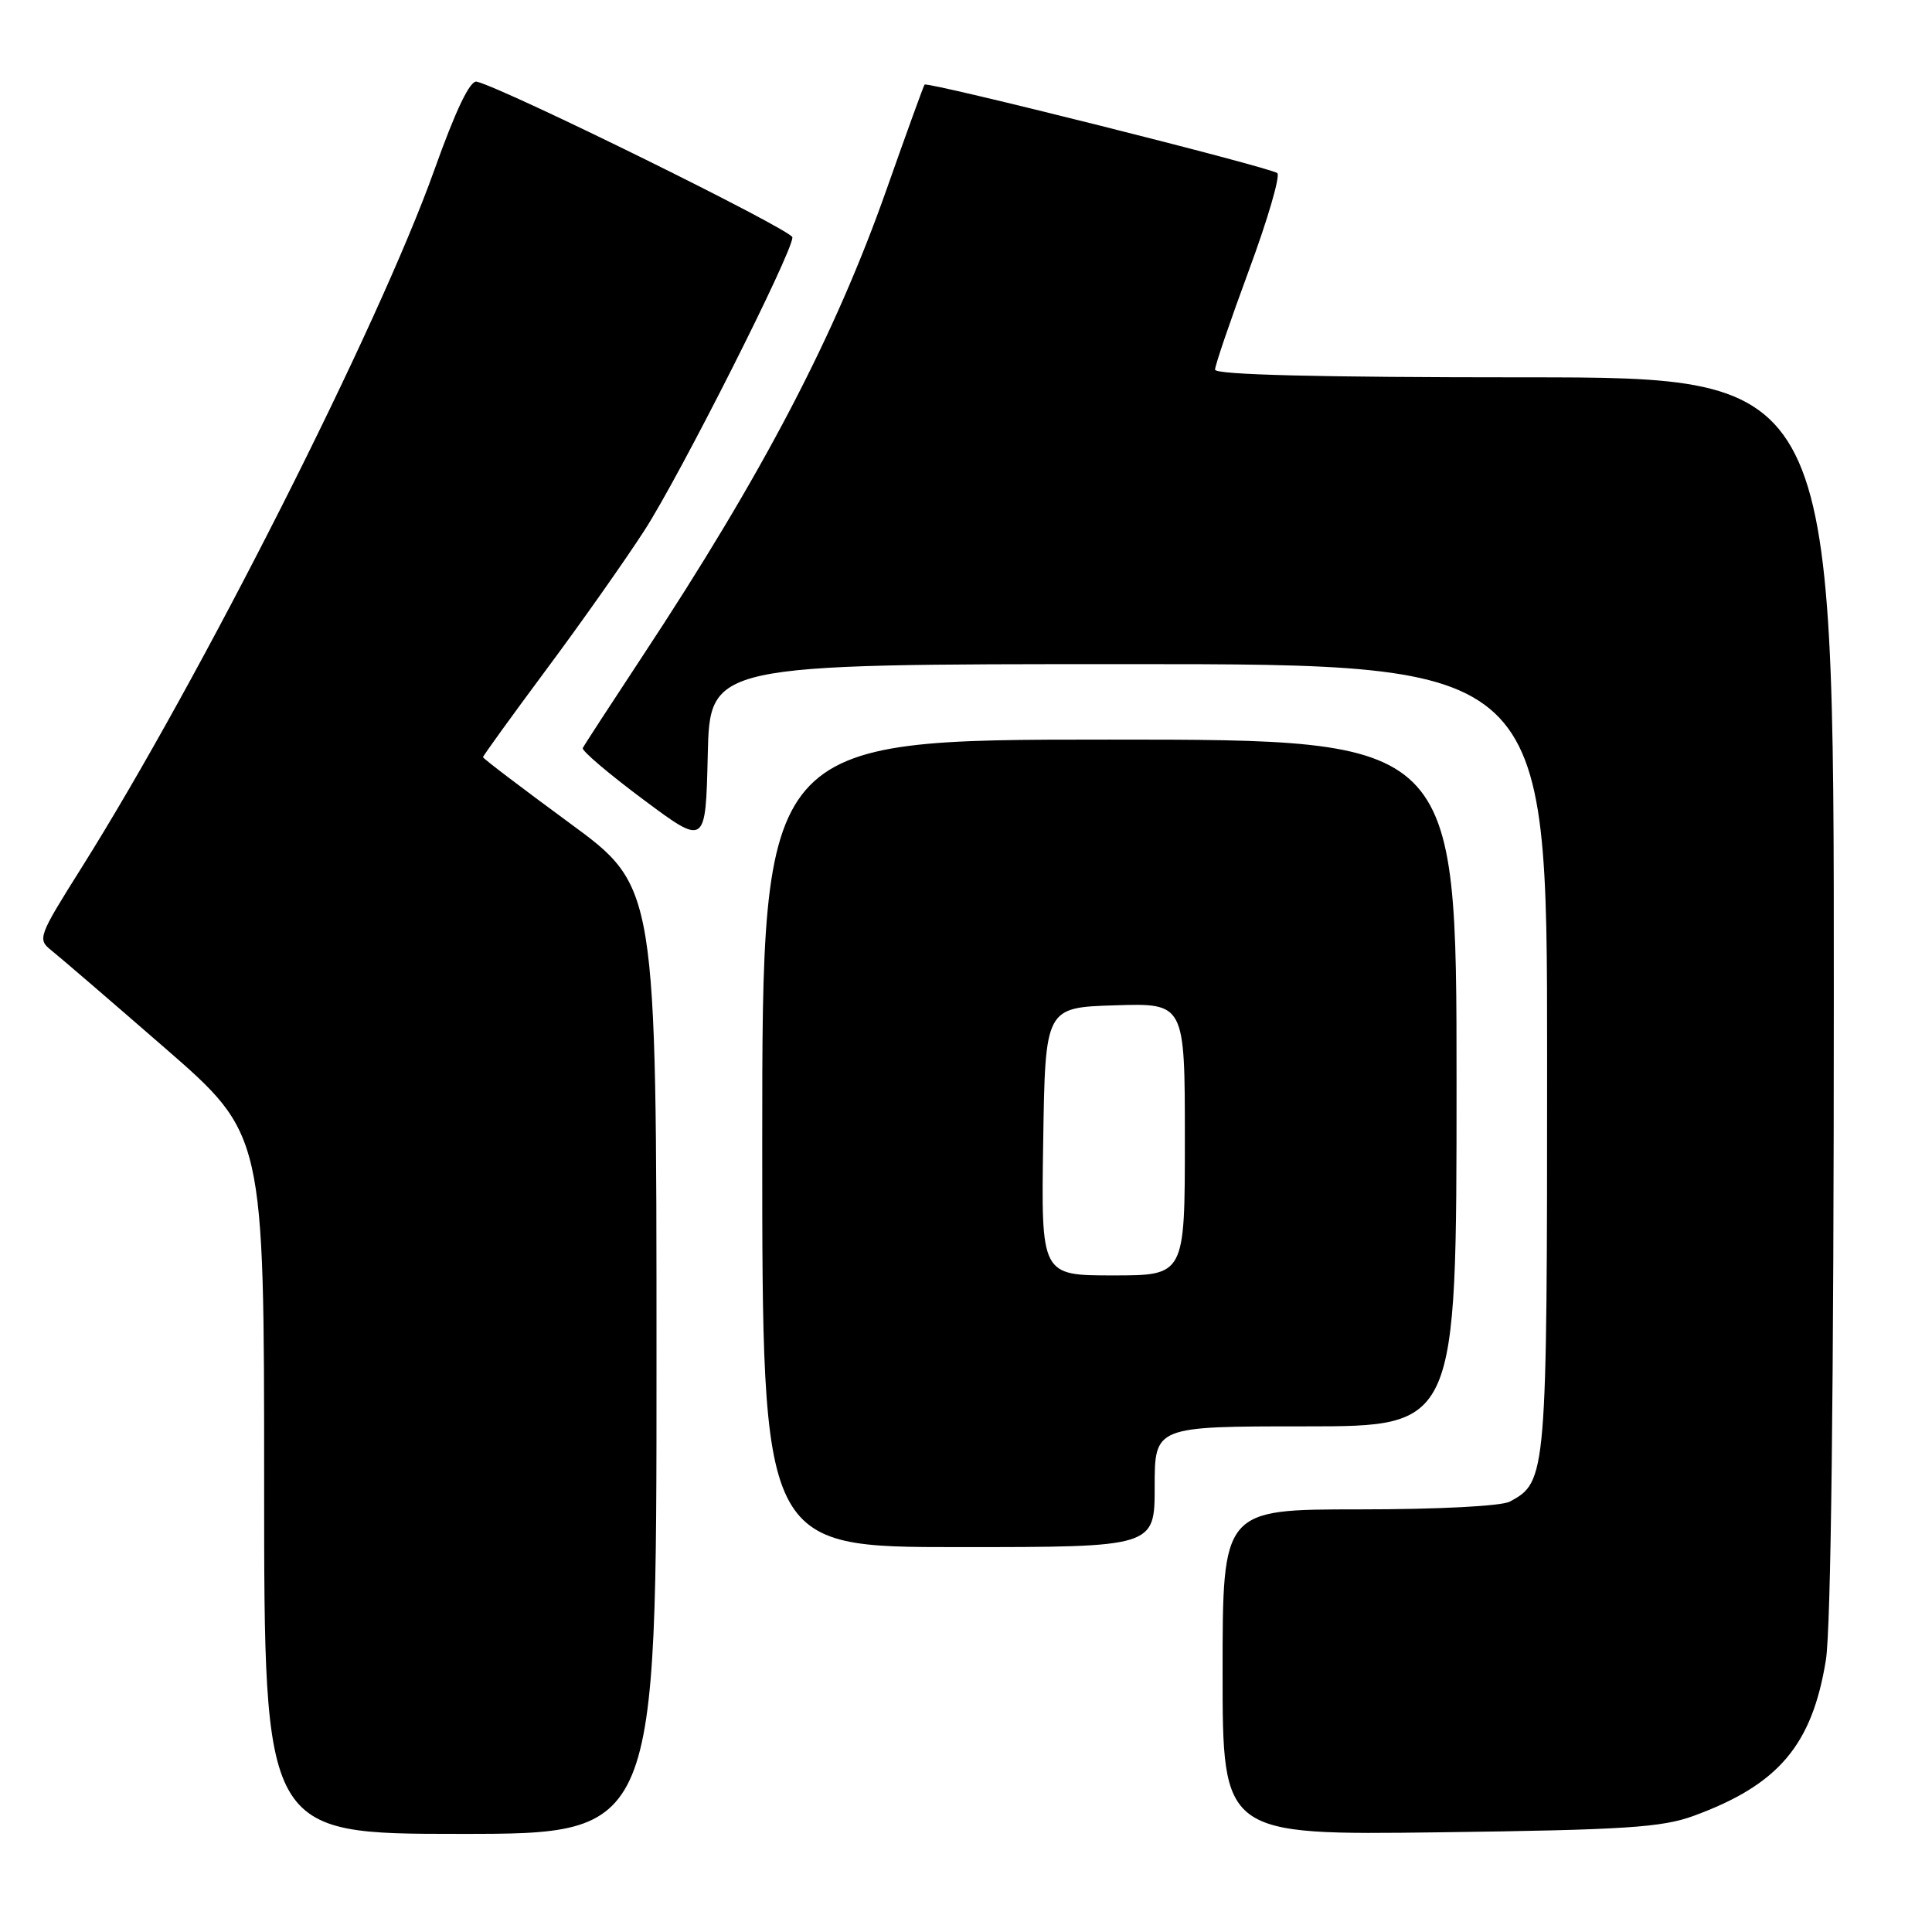 <?xml version="1.0" encoding="UTF-8" standalone="no"?>
<!DOCTYPE svg PUBLIC "-//W3C//DTD SVG 1.1//EN" "http://www.w3.org/Graphics/SVG/1.1/DTD/svg11.dtd" >
<svg xmlns="http://www.w3.org/2000/svg" xmlns:xlink="http://www.w3.org/1999/xlink" version="1.1" viewBox="0 0 256 256">
 <g >
 <path fill="currentColor"
d=" M 86.99 180.25 C 86.99 117.50 86.99 117.50 75.49 109.07 C 69.17 104.43 64.00 100.50 64.00 100.33 C 64.00 100.16 67.76 94.95 72.36 88.76 C 76.97 82.57 82.83 74.25 85.40 70.27 C 90.12 62.97 105.00 33.49 105.00 31.45 C 105.00 30.50 66.93 11.73 63.17 10.82 C 62.29 10.61 60.42 14.50 57.56 22.50 C 50.19 43.17 26.55 89.92 10.84 114.92 C 5.05 124.13 4.93 124.44 6.83 125.95 C 7.90 126.80 14.68 132.63 21.89 138.90 C 35.00 150.31 35.00 150.31 35.00 196.65 C 35.00 243.00 35.00 243.00 61.00 243.00 C 87.00 243.00 87.00 243.00 86.99 180.25 Z  M 224.42 240.61 C 235.66 236.49 240.11 231.25 241.94 219.96 C 242.61 215.83 242.99 183.97 242.99 131.75 C 243.00 50.00 243.00 50.00 202.00 50.00 C 174.70 50.00 161.00 49.66 161.00 48.98 C 161.00 48.41 163.03 42.47 165.50 35.78 C 167.98 29.08 169.66 23.31 169.25 22.94 C 168.40 22.19 122.87 10.77 122.51 11.21 C 122.38 11.37 120.13 17.57 117.51 25.00 C 110.65 44.48 101.06 62.82 85.10 87.00 C 80.93 93.33 77.38 98.78 77.22 99.12 C 77.05 99.46 80.65 102.52 85.21 105.92 C 93.50 112.10 93.50 112.10 93.78 100.05 C 94.06 88.00 94.06 88.00 149.53 88.00 C 205.00 88.00 205.00 88.00 205.00 140.05 C 205.00 195.68 204.94 196.35 200.06 198.97 C 198.94 199.57 190.54 200.00 180.07 200.00 C 162.00 200.00 162.00 200.00 162.00 221.58 C 162.00 243.16 162.00 243.16 190.75 242.79 C 215.34 242.47 220.21 242.15 224.42 240.61 Z  M 153.00 197.00 C 153.00 189.00 153.00 189.00 173.00 189.00 C 193.00 189.00 193.00 189.00 193.00 143.50 C 193.00 98.00 193.00 98.00 147.00 98.00 C 101.00 98.00 101.00 98.00 101.00 151.50 C 101.00 205.00 101.00 205.00 127.00 205.00 C 153.00 205.00 153.00 205.00 153.00 197.00 Z  M 138.23 151.25 C 138.50 133.50 138.50 133.50 147.75 133.21 C 157.00 132.92 157.00 132.92 157.00 150.96 C 157.00 169.00 157.00 169.00 147.48 169.00 C 137.95 169.00 137.95 169.00 138.23 151.25 Z "/>
</g>
</svg>